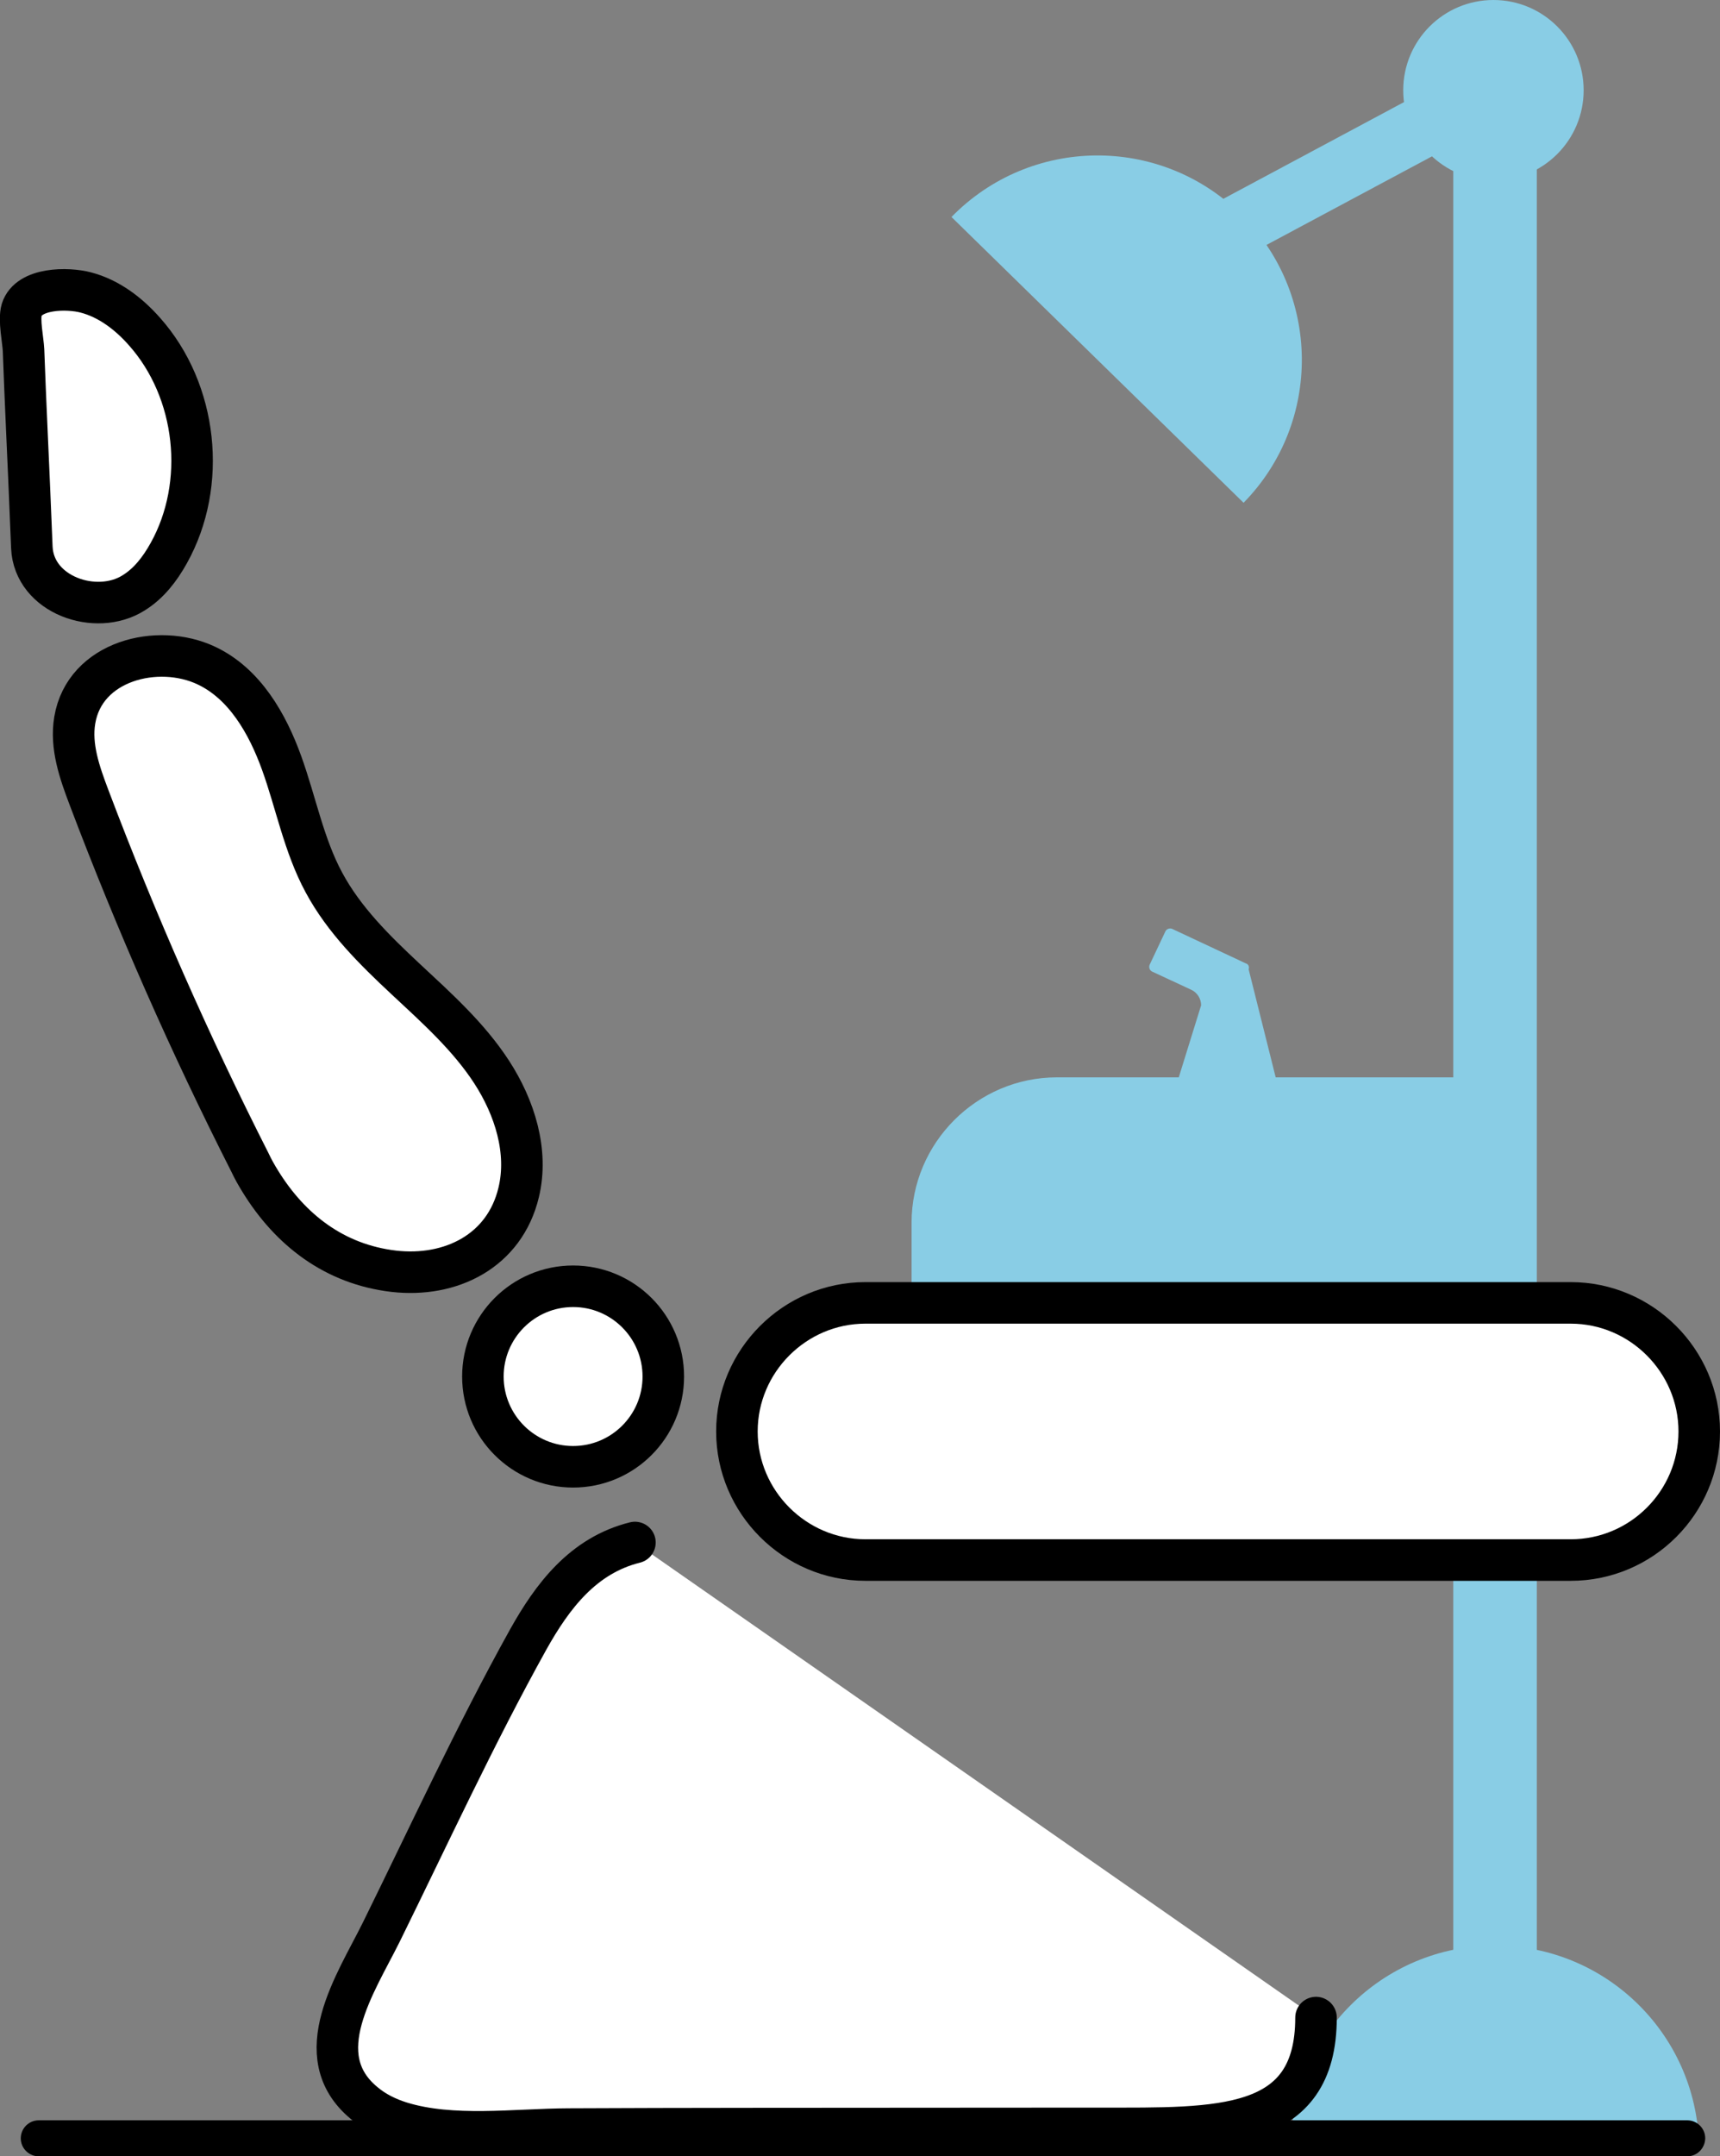 <?xml version="1.0" encoding="utf-8"?>
<!-- Generator: Adobe Illustrator 24.2.1, SVG Export Plug-In . SVG Version: 6.00 Build 0)  -->
<!DOCTYPE svg PUBLIC "-//W3C//DTD SVG 1.1//EN" "http://www.w3.org/Graphics/SVG/1.1/DTD/svg11.dtd">
<svg version="1.1" id="Layer_1" xmlns:x="http://ns.adobe.com/Extensibility/1.0/" xmlns:i="http://ns.adobe.com/AdobeIllustrator/10.0/" xmlns:graph="http://ns.adobe.com/Graphs/1.0/"
	 xmlns="http://www.w3.org/2000/svg" xmlns:xlink="http://www.w3.org/1999/xlink" x="0px" y="0px" viewBox="0 0 745.5 934.1"
	 style="enable-background:new 0 0 745.5 934.1;" xml:space="preserve">
<rect x="0" y="0" width="745.5" height="934.1" fill="#808080" stroke="none"/>
<style type="text/css">
	.st0{fill:#89CDE5;}
	.st1{fill:#FFFFFF;stroke:#000000;stroke-width:18;stroke-linecap:round;stroke-linejoin:round;stroke-miterlimit:10;}
</style>
<g>
	<path class="st0" d="M585,640.6H458.1c-34.6,0-63-28.3-63-63v-47.9c0-34.6,28.3-63,63-63H648v110.9
		C648,612.3,619.6,640.6,585,640.6z"/>
	<circle class="st0" cx="647.3" cy="39.1" r="39.1"/>
	<path class="st0" d="M559.4,931.3c0-48.9,39.6-88.5,88.5-88.5s88.5,39.6,88.5,88.5"/>
	<path class="st1" d="M570.4,874c0,49.7-42.1,48-93.6,48c-51,0-102,0.1-153.1,0.1c-25.8,0-51.6,0.1-77.3,0.2
		c-23.2,0.1-50.4,4-72.7-2.9c-5.8-1.8-11.3-4.5-15.9-8.4c-24.9-20.6-3.5-51.9,7.4-73.9c20.9-42.4,40.7-85.4,63.7-126.8
		c10.5-18.8,23.8-36.5,46.3-42.1"/>
	<path class="st1" d="M112.8,511.7c-1.6-2.6-3.1-5.2-4.4-8C82.3,452.3,59,399.4,38.6,345.5c-4.1-10.8-8.1-22.2-6.2-33.5
		c4.3-25.8,36-33.6,57-23.7c16.6,7.8,26.5,25.1,32.7,42.3c6.2,17.2,9.6,35.6,18.3,51.7c8.7,16.2,22,29.3,35.4,41.8
		c13.4,12.5,27.3,24.9,37.3,40.3c10,15.4,16,34.4,11.7,52.2c-6.1,25.4-29.4,36.9-54.1,34.1C145,547.7,125.8,532.8,112.8,511.7z"/>
	<path class="st1" d="M13.8,237.1c-0.7-17.1-1.4-34.3-2.2-51.4c-0.5-11.3-1-22.7-1.4-34c-0.2-4.4-2.1-13.1-0.8-17.5
		c3-9.6,19.9-9.6,27.8-7.5c10,2.6,18.6,9.2,25.4,16.9c22.9,25.7,27.3,66.1,10.5,96.1c-3.8,6.8-8.6,13.1-15.3,17.2
		C41.7,267,14.7,257.9,13.8,237.1z"/>
	<path class="st0" d="M666.1,33.3v814.8c0,7.5-6.1,13.6-13.6,13.6h-9c-7.5,0-13.6-6.1-13.6-13.6V33.3c0-7.5,6.1-13.6,13.6-13.6h9
		C660,19.7,666.1,25.8,666.1,33.3z"/>
	<path class="st0" d="M658.1,47.7l-117,62.6c-3.4,1.8-7.8,0.5-9.6-2.9l-5.8-10.8c-1.8-3.4-0.5-7.8,2.9-9.6l117-62.6
		c3.4-1.8,7.8-0.5,9.6,2.9l5.8,10.8C662.8,41.5,661.5,45.9,658.1,47.7z"/>
	<path class="st0" d="M541.2,419.9l13.1,52.3c0,5.6-17.8,3.1-23.4,3.1l0,0c-5.6,0-24.7,12.2-24.7,6.6l14.4-46.4
		c0-2.9-1.7-5.6-4.4-6.8l-16.8-7.8c-1.1-0.5-1.6-1.9-1.1-3l6.8-14.4c0.5-1.1,1.9-1.6,3-1.1l31.8,14.9
		C541.1,417.6,541.6,418.8,541.2,419.9z"/>
	<circle class="st1" cx="248.4" cy="596.3" r="39.1"/>
	<path class="st1" d="M680.8,675.8H375.1c-30.6,0-55.7-25.1-55.7-55.7v0c0-30.6,25.1-55.7,55.7-55.7h305.7
		c30.6,0,55.7,25.1,55.7,55.7v0C736.5,650.8,711.5,675.8,680.8,675.8z"/>
	<path d="M731.3,934.1H16.8c-4.3,0-7.8-3.5-7.8-7.8l0,0c0-4.3,3.5-7.8,7.8-7.8h714.5c4.3,0,7.8,3.5,7.8,7.8l0,0
		C739,930.6,735.6,934.1,731.3,934.1z"/>
	<path class="st0" d="M412.4,94c34.2-35,90.3-35.6,125.2-1.4c35,34.2,35.6,90.3,1.4,125.2"/>
</g>
</svg>
